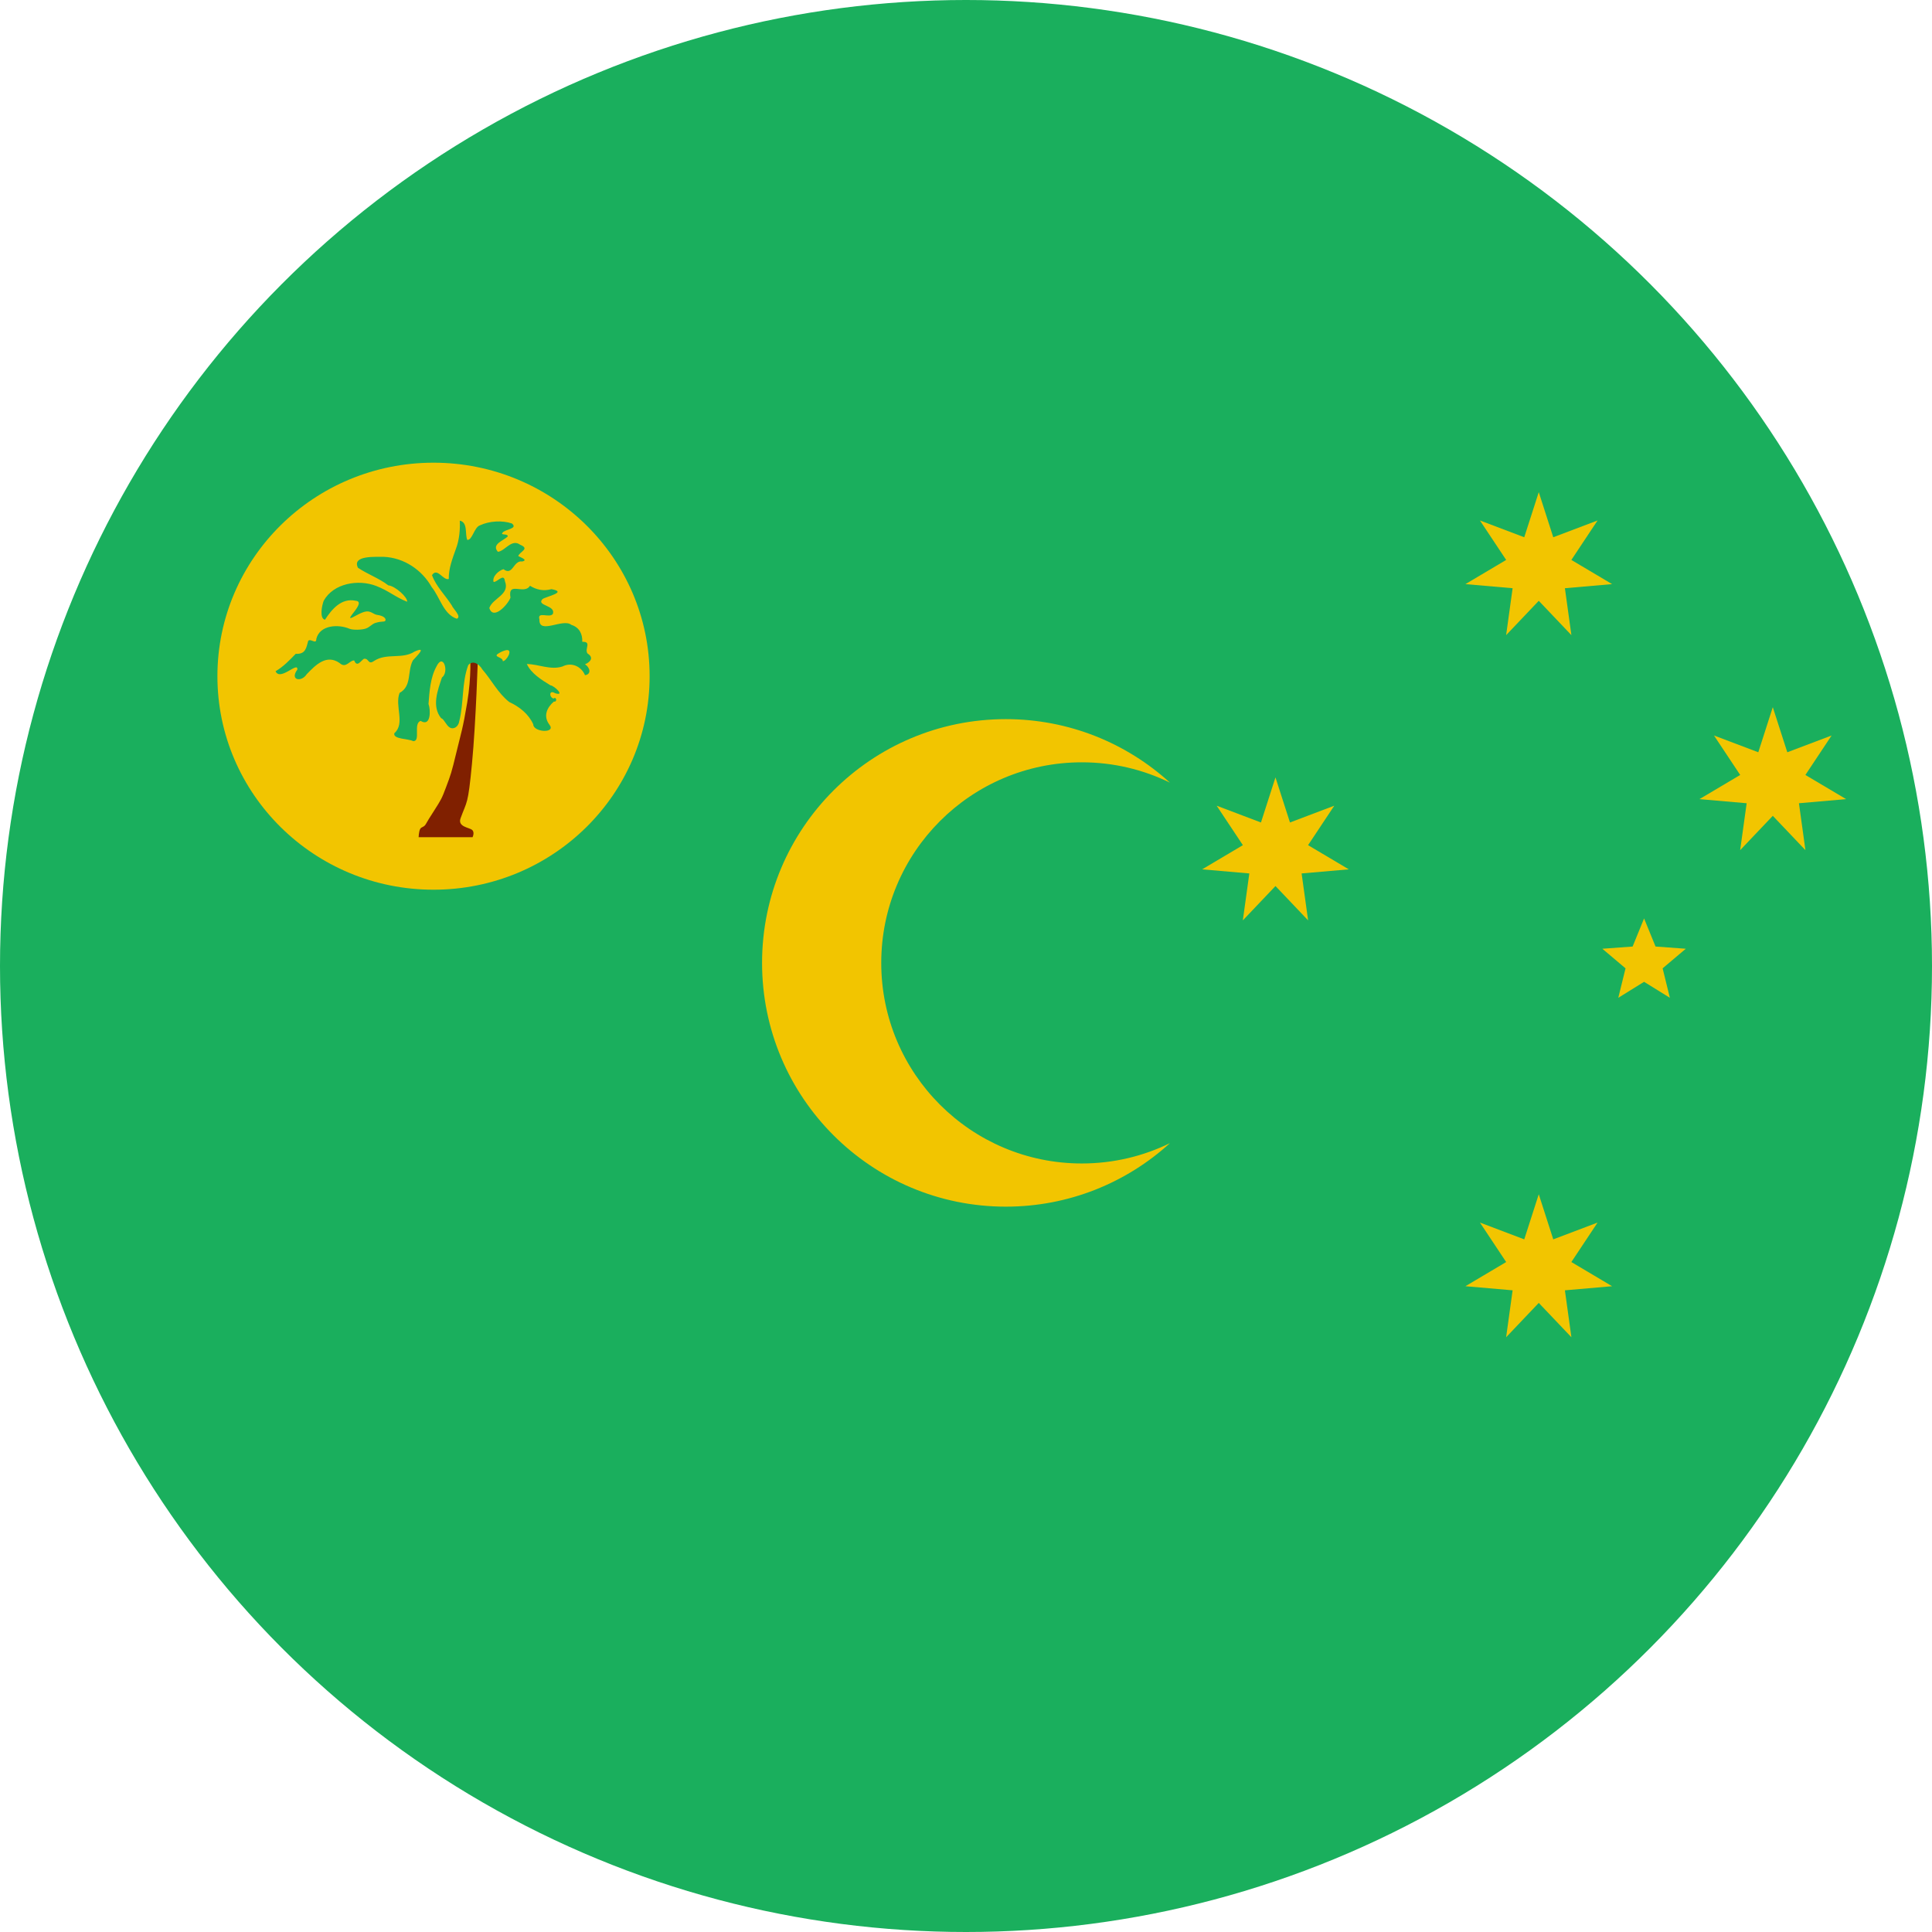 <?xml version="1.0" encoding="UTF-8" standalone="no"?>
<svg width="180px" height="180px" viewBox="0 0 180 180" version="1.1" xmlns="http://www.w3.org/2000/svg" xmlns:xlink="http://www.w3.org/1999/xlink">
    <!-- Generator: Sketch 3.8.3 (29802) - http://www.bohemiancoding.com/sketch -->
    <title>cocos_islands</title>
    <desc>Created with Sketch.</desc>
    <defs></defs>
    <g id="Page-1" stroke="none" stroke-width="1" fill="none" fill-rule="evenodd">
        <g id="flags" transform="translate(-1260, -1260)">
            <g id="cocos_islands" transform="translate(1260, 1260)">
                <circle id="green" fill="#1AAF5D" cx="90" cy="90" r="90"></circle>
                <path d="M109,106.504 C104.965,110.18 99.599,112.421 93.711,112.421 C81.168,112.421 71,102.253 71,89.711 C71,77.168 81.168,67 93.711,67 C99.599,67 104.965,69.241 109,72.917 C106.522,71.704 103.737,71.023 100.792,71.023 C90.471,71.023 82.104,79.39 82.104,89.711 C82.104,100.031 90.471,108.398 100.792,108.398 C103.737,108.398 106.522,107.717 109,106.504 Z" id="moon" fill="#F2C500"></path>
                <g id="tree" transform="translate(20, 43)">
                    <ellipse id="circle" fill="#F2C500" cx="20.39" cy="20" rx="20.134" ry="19.892"></ellipse>
                    <path d="M19.001,34.998 L24.028,34.998 C24.028,34.998 24.255,34.543 23.978,34.315 C23.7,34.088 22.619,34.037 22.911,33.232 C23.512,31.577 23.595,32.087 23.973,28.155 C24.35,24.223 24.531,18.056 24.531,18.056 L23.805,18.056 C23.805,18.056 23.945,19.973 23.526,22.471 C23.107,24.968 22.981,25.189 22.52,27.106 C22.059,29.024 21.99,29.19 21.571,30.307 C21.152,31.425 21.11,31.48 20.453,32.515 C19.797,33.549 20.034,33.163 19.671,33.784 C19.49,34.094 19.266,34.012 19.144,34.238 C19.022,34.463 19.001,34.998 19.001,34.998 L19.001,34.998 Z" id="trunk" fill="#802000"></path>
                    <path d="M22.837,5.508 C22.879,6.28 22.801,7.301 22.477,8.132 C22.149,9.058 21.792,9.981 21.81,10.941 C21.288,11.116 20.75,9.825 20.248,10.584 C20.626,11.634 21.497,12.464 22.094,13.409 C22.195,13.702 23.054,14.468 22.557,14.646 C21.302,14.221 20.998,12.651 20.22,11.697 C19.316,10.092 17.631,8.958 15.754,8.879 C15.049,8.898 12.756,8.707 13.353,9.9 C14.231,10.49 15.314,10.874 16.181,11.537 C16.827,11.597 17.999,12.662 17.931,13.065 C16.794,12.61 16.262,12.065 15.037,11.587 C13.378,10.954 11.082,11.334 10.164,12.961 C9.993,13.385 9.74,14.62 10.278,14.738 C10.908,13.767 11.808,12.682 13.142,12.973 C14.19,13.054 11.973,14.901 12.821,14.53 C13.09,14.412 13.71,14.009 14.141,13.967 C14.571,13.925 14.811,14.244 15.138,14.288 C15.791,14.376 15.971,14.646 15.911,14.804 C15.839,14.99 15.632,14.831 14.968,15.039 C14.636,15.143 14.462,15.431 14.075,15.563 C13.688,15.695 12.882,15.705 12.581,15.588 C11.528,15.136 9.801,15.214 9.472,16.518 C9.472,17.092 8.956,16.455 8.717,16.703 C8.538,17.328 8.492,17.971 7.552,17.914 C6.982,18.505 6.398,19.117 5.674,19.538 C6.099,20.501 7.782,18.57 7.704,19.384 C6.968,20.376 8.082,20.584 8.57,19.821 C9.396,18.96 10.418,17.911 11.649,18.779 C12.236,19.325 12.576,18.491 13.001,18.535 C13.268,19.213 13.605,18.569 13.909,18.377 C14.405,18.316 14.266,18.99 14.856,18.575 C16.033,17.806 17.481,18.452 18.63,17.703 C19.854,17.153 18.802,18.147 18.464,18.536 C17.927,19.566 18.393,20.918 17.227,21.558 C16.758,22.786 17.78,24.404 16.738,25.313 C16.586,25.882 18.078,25.817 18.497,26.051 C19.231,26.08 18.466,24.392 19.194,24.166 C20.17,24.763 20.124,23.098 19.923,22.584 C20.017,21.417 20.084,20.141 20.671,19.083 C21.295,17.788 21.873,19.611 21.174,20.124 C20.778,21.316 20.2,22.807 21.102,23.915 C21.362,23.973 21.576,24.596 21.913,24.787 C22.25,24.978 22.71,24.738 22.793,24.172 C23.225,22.465 23.008,20.63 23.625,18.971 C24.06,18.456 24.661,18.888 24.931,19.36 C25.795,20.352 26.403,21.591 27.45,22.408 C28.402,22.849 29.245,23.515 29.684,24.485 C29.679,25.232 31.834,25.347 31.19,24.516 C30.572,23.707 30.98,22.897 31.606,22.359 C31.941,22.441 31.842,21.848 31.579,22.082 C31.158,21.984 31.131,21.223 31.716,21.585 C32.702,21.899 31.639,20.88 31.283,20.849 C30.45,20.339 29.493,19.752 29.083,18.865 C30.168,18.876 31.294,19.454 32.402,19.095 C33.29,18.644 34.192,19.133 34.502,19.907 C35.189,19.798 34.896,19.118 34.502,18.891 C35.004,18.687 35.352,18.262 34.742,17.888 C34.421,17.473 35.174,16.765 34.248,16.795 C34.278,16.096 34,15.457 33.229,15.216 C32.457,14.57 30.192,16.167 30.258,14.712 C30.029,13.919 31.178,14.606 31.499,14.211 C31.831,13.375 29.919,13.457 30.55,12.809 C30.962,12.547 32.895,12.17 31.379,11.89 C30.622,12.096 29.972,11.943 29.377,11.573 C28.834,12.47 27.284,11.086 27.56,12.681 C27.348,13.282 25.963,14.843 25.588,13.647 C25.907,12.71 27.548,12.403 27.039,11.139 C26.961,10.35 26.299,11.276 25.987,11.217 C25.829,10.726 26.465,10.147 26.908,10.031 C27.787,10.699 27.814,9.188 28.65,9.311 C29.26,9.177 28.453,8.918 28.282,8.804 C28.45,8.363 29.387,8.137 28.468,7.754 C27.657,7.159 27.056,8.346 26.387,8.409 C25.745,7.693 26.97,7.349 27.308,6.972 C27.326,6.69 26.594,6.887 26.814,6.642 C27.006,6.304 28.302,6.279 27.695,5.772 C26.781,5.461 25.6,5.539 24.723,5.941 C24.17,6.117 24.008,7.352 23.531,7.301 C23.307,6.751 23.604,5.667 22.837,5.508 L22.837,5.508 Z M27.162,17.573 C27.858,17.456 27.176,18.619 26.841,18.602 C26.871,18.184 25.833,18.224 26.477,17.86 C26.686,17.727 26.918,17.626 27.162,17.573 L27.162,17.573 Z" id="leaves" fill="#1AAF5D"></path>
                </g>
                <path d="M143.363,111.266 L144.714,115.468 L148.842,113.904 L146.4,117.581 L150.196,119.834 L145.798,120.216 L146.404,124.589 L143.363,121.389 L140.322,124.589 L140.927,120.216 L136.53,119.834 L140.326,117.581 L137.883,113.904 L142.011,115.468 L143.363,111.266 Z M118.833,72.427 L120.184,76.629 L124.312,75.065 L121.87,78.742 L125.666,80.995 L121.268,81.377 L121.874,85.75 L118.833,82.55 L115.792,85.75 L116.397,81.377 L112,80.995 L115.796,78.742 L113.353,75.065 L117.481,76.629 L118.833,72.427 Z M143.363,45.852 L144.714,50.055 L148.842,48.491 L146.4,52.168 L150.196,54.421 L145.798,54.803 L146.404,59.175 L143.363,55.976 L140.322,59.175 L140.927,54.803 L136.53,54.421 L140.326,52.168 L137.883,48.491 L142.011,50.055 L143.363,45.852 Z M165.167,65.885 L166.519,70.087 L170.647,68.524 L168.204,72.201 L172,74.453 L167.603,74.836 L168.208,79.208 L165.167,76.009 L162.126,79.208 L162.732,74.836 L158.334,74.453 L162.13,72.201 L159.688,68.524 L163.816,70.087 L165.167,65.885 Z M153.175,85.568 L154.243,88.186 L157.063,88.393 L154.903,90.217 L155.578,92.963 L153.175,91.473 L150.772,92.963 L151.447,90.217 L149.287,88.393 L152.107,88.186 L153.175,85.568 Z" id="star" fill="#F2C500"></path>
            </g>
        </g>
    </g>
</svg>
